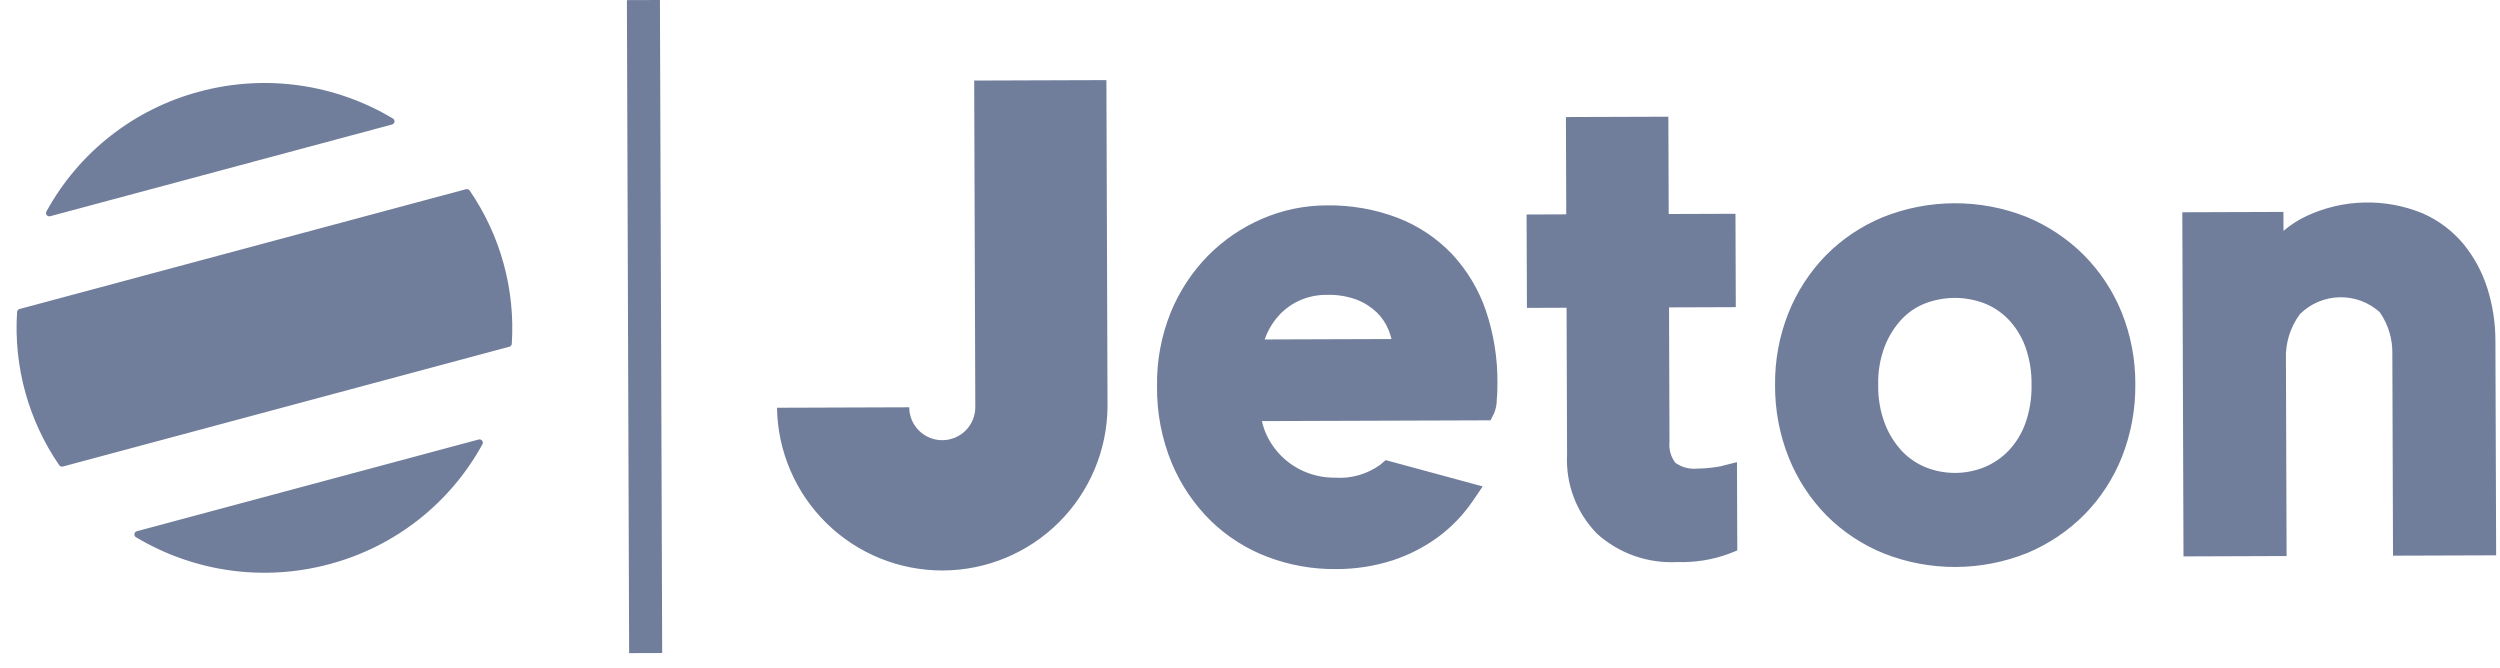 <svg width="116" height="31" viewBox="0 0 116 31" fill="none" xmlns="http://www.w3.org/2000/svg">
<path d="M29.192 30.305L29.088 0.005L30.621 0L30.725 30.3L29.192 30.305ZM45.203 3.89L45.203 3.738L51.337 3.717L51.389 18.866C51.373 20.884 50.561 22.814 49.131 24.238C47.7 25.661 45.766 26.463 43.747 26.47C41.728 26.477 39.788 25.688 38.348 24.274C36.908 22.861 36.083 20.936 36.053 18.919L42.187 18.898C42.189 19.304 42.352 19.694 42.64 19.98C42.929 20.267 43.319 20.427 43.726 20.425C44.133 20.424 44.522 20.261 44.809 19.973C45.095 19.684 45.256 19.294 45.254 18.887L45.203 3.89ZM67.38 11.795C68.079 12.549 68.613 13.44 68.945 14.413C69.31 15.496 69.491 16.632 69.481 17.775C69.482 18.07 69.471 18.339 69.45 18.574C69.447 18.777 69.406 18.977 69.33 19.166L69.162 19.503L58.552 19.539C58.603 19.773 58.681 20 58.786 20.216C59.162 20.999 59.821 21.609 60.631 21.924C61.051 22.088 61.499 22.169 61.951 22.164C62.699 22.216 63.442 22.002 64.048 21.561L64.296 21.349L68.797 22.57L68.32 23.27C67.889 23.898 67.357 24.451 66.745 24.905C66.097 25.382 65.377 25.752 64.612 26.002C63.757 26.276 62.863 26.412 61.965 26.406C60.894 26.413 59.83 26.223 58.827 25.845C57.843 25.474 56.946 24.906 56.19 24.175C55.414 23.413 54.797 22.504 54.375 21.501C53.905 20.366 53.671 19.148 53.686 17.919C53.667 16.75 53.882 15.589 54.319 14.503C54.719 13.52 55.307 12.624 56.05 11.865C56.771 11.136 57.626 10.553 58.569 10.15C59.507 9.744 60.517 9.534 61.539 9.53C62.671 9.51 63.796 9.706 64.854 10.108C65.81 10.477 66.673 11.053 67.38 11.795H67.38ZM58.681 15.751L64.566 15.731C64.532 15.594 64.489 15.46 64.437 15.328C64.314 15.015 64.125 14.731 63.883 14.496C63.613 14.238 63.295 14.037 62.947 13.904C62.511 13.744 62.049 13.668 61.584 13.681C61.159 13.675 60.737 13.757 60.346 13.921C60 14.069 59.686 14.283 59.421 14.549C59.166 14.811 58.958 15.113 58.804 15.444C58.758 15.544 58.717 15.647 58.681 15.751H58.681ZM96.673 11.817C97.433 12.579 98.033 13.483 98.44 14.479C98.868 15.542 99.085 16.679 99.079 17.825C99.092 18.975 98.883 20.117 98.463 21.188C98.067 22.193 97.472 23.108 96.715 23.879C95.958 24.639 95.059 25.243 94.07 25.657C91.935 26.516 89.553 26.525 87.413 25.681C86.415 25.278 85.509 24.678 84.75 23.917C83.996 23.149 83.402 22.24 83.001 21.241C82.574 20.173 82.357 19.033 82.363 17.882C82.348 16.736 82.557 15.598 82.979 14.532C83.376 13.537 83.963 12.63 84.709 11.861C85.463 11.095 86.365 10.489 87.359 10.079C89.494 9.222 91.876 9.214 94.016 10.058C95.008 10.465 95.911 11.062 96.673 11.817H96.673ZM93.972 19.657C94.179 19.075 94.278 18.459 94.263 17.841C94.274 17.229 94.171 16.62 93.96 16.046C93.784 15.58 93.515 15.156 93.169 14.798C92.853 14.476 92.471 14.226 92.05 14.065C91.174 13.739 90.209 13.743 89.334 14.075C88.92 14.235 88.547 14.486 88.241 14.809C87.9 15.177 87.631 15.607 87.45 16.076C87.234 16.647 87.132 17.255 87.148 17.865C87.137 18.482 87.244 19.094 87.463 19.671C87.645 20.142 87.916 20.575 88.262 20.944C88.574 21.269 88.952 21.523 89.37 21.69C90.237 22.031 91.202 22.028 92.067 21.681C92.489 21.508 92.872 21.249 93.19 20.921C93.535 20.558 93.801 20.128 93.972 19.657H93.972ZM115.413 13.376C115.663 14.169 115.789 14.997 115.787 15.829L115.821 25.767L111.036 25.783L111.005 16.451C111.025 15.751 110.821 15.063 110.422 14.487C109.91 14.025 109.241 13.776 108.552 13.793C107.862 13.809 107.205 14.089 106.716 14.575C106.266 15.182 106.037 15.925 106.067 16.68L106.098 25.8L101.314 25.817L101.259 9.849L105.951 9.833L105.954 10.713C106.278 10.436 106.639 10.203 107.026 10.023C107.864 9.632 108.775 9.418 109.7 9.396C110.625 9.374 111.545 9.544 112.401 9.895C113.136 10.215 113.786 10.701 114.3 11.316C114.798 11.925 115.176 12.624 115.412 13.376L115.413 13.376ZM79.417 21.7C79.725 21.66 79.814 21.641 79.834 21.636L80.596 21.443L80.61 25.54L80.226 25.693C79.457 25.976 78.64 26.107 77.821 26.079C77.146 26.115 76.471 26.018 75.833 25.793C75.196 25.568 74.609 25.22 74.106 24.768C73.632 24.286 73.264 23.71 73.024 23.078C72.784 22.447 72.678 21.772 72.712 21.097L72.689 14.279L70.849 14.286L70.834 9.953L72.674 9.946L72.659 5.431L77.412 5.415L77.428 9.93L80.526 9.919L80.541 14.252L77.443 14.263L77.464 20.504C77.428 20.852 77.527 21.2 77.74 21.477C78.036 21.685 78.397 21.78 78.757 21.743C78.977 21.742 79.198 21.727 79.417 21.7V21.7ZM2.328 10.033C2.299 10.041 2.269 10.04 2.24 10.031C2.212 10.022 2.187 10.004 2.168 9.981C2.149 9.957 2.138 9.929 2.136 9.899C2.133 9.869 2.139 9.839 2.154 9.813C2.899 8.453 3.912 7.259 5.133 6.302C6.354 5.346 7.757 4.648 9.256 4.25C10.759 3.845 12.328 3.747 13.87 3.961C15.412 4.176 16.895 4.699 18.23 5.499C18.256 5.514 18.277 5.537 18.29 5.563C18.303 5.59 18.308 5.621 18.304 5.65C18.3 5.68 18.287 5.708 18.267 5.73C18.247 5.753 18.221 5.769 18.192 5.776L2.328 10.033ZM21.792 8.84C23.223 10.924 23.911 13.429 23.747 15.951C23.745 15.983 23.732 16.013 23.712 16.038C23.692 16.062 23.664 16.079 23.633 16.088L2.916 21.647C2.886 21.655 2.853 21.654 2.823 21.643C2.793 21.632 2.767 21.612 2.748 21.586C1.317 19.502 0.628 16.997 0.793 14.475C0.795 14.443 0.807 14.413 0.828 14.388C0.848 14.364 0.876 14.346 0.907 14.338L21.623 8.779C21.654 8.771 21.687 8.772 21.717 8.783C21.747 8.794 21.774 8.814 21.792 8.84V8.84ZM22.211 20.393C22.24 20.385 22.271 20.386 22.299 20.395C22.328 20.404 22.353 20.422 22.371 20.445C22.39 20.469 22.401 20.497 22.404 20.527C22.406 20.557 22.4 20.587 22.385 20.613C21.641 21.973 20.627 23.168 19.406 24.124C18.186 25.08 16.783 25.778 15.284 26.176C13.781 26.581 12.212 26.68 10.67 26.465C9.128 26.25 7.645 25.727 6.31 24.927C6.284 24.912 6.263 24.89 6.25 24.863C6.237 24.836 6.232 24.806 6.236 24.776C6.24 24.747 6.253 24.719 6.273 24.696C6.292 24.674 6.318 24.658 6.347 24.65L22.211 20.393Z" fill="#707D9B"/>
</svg>
